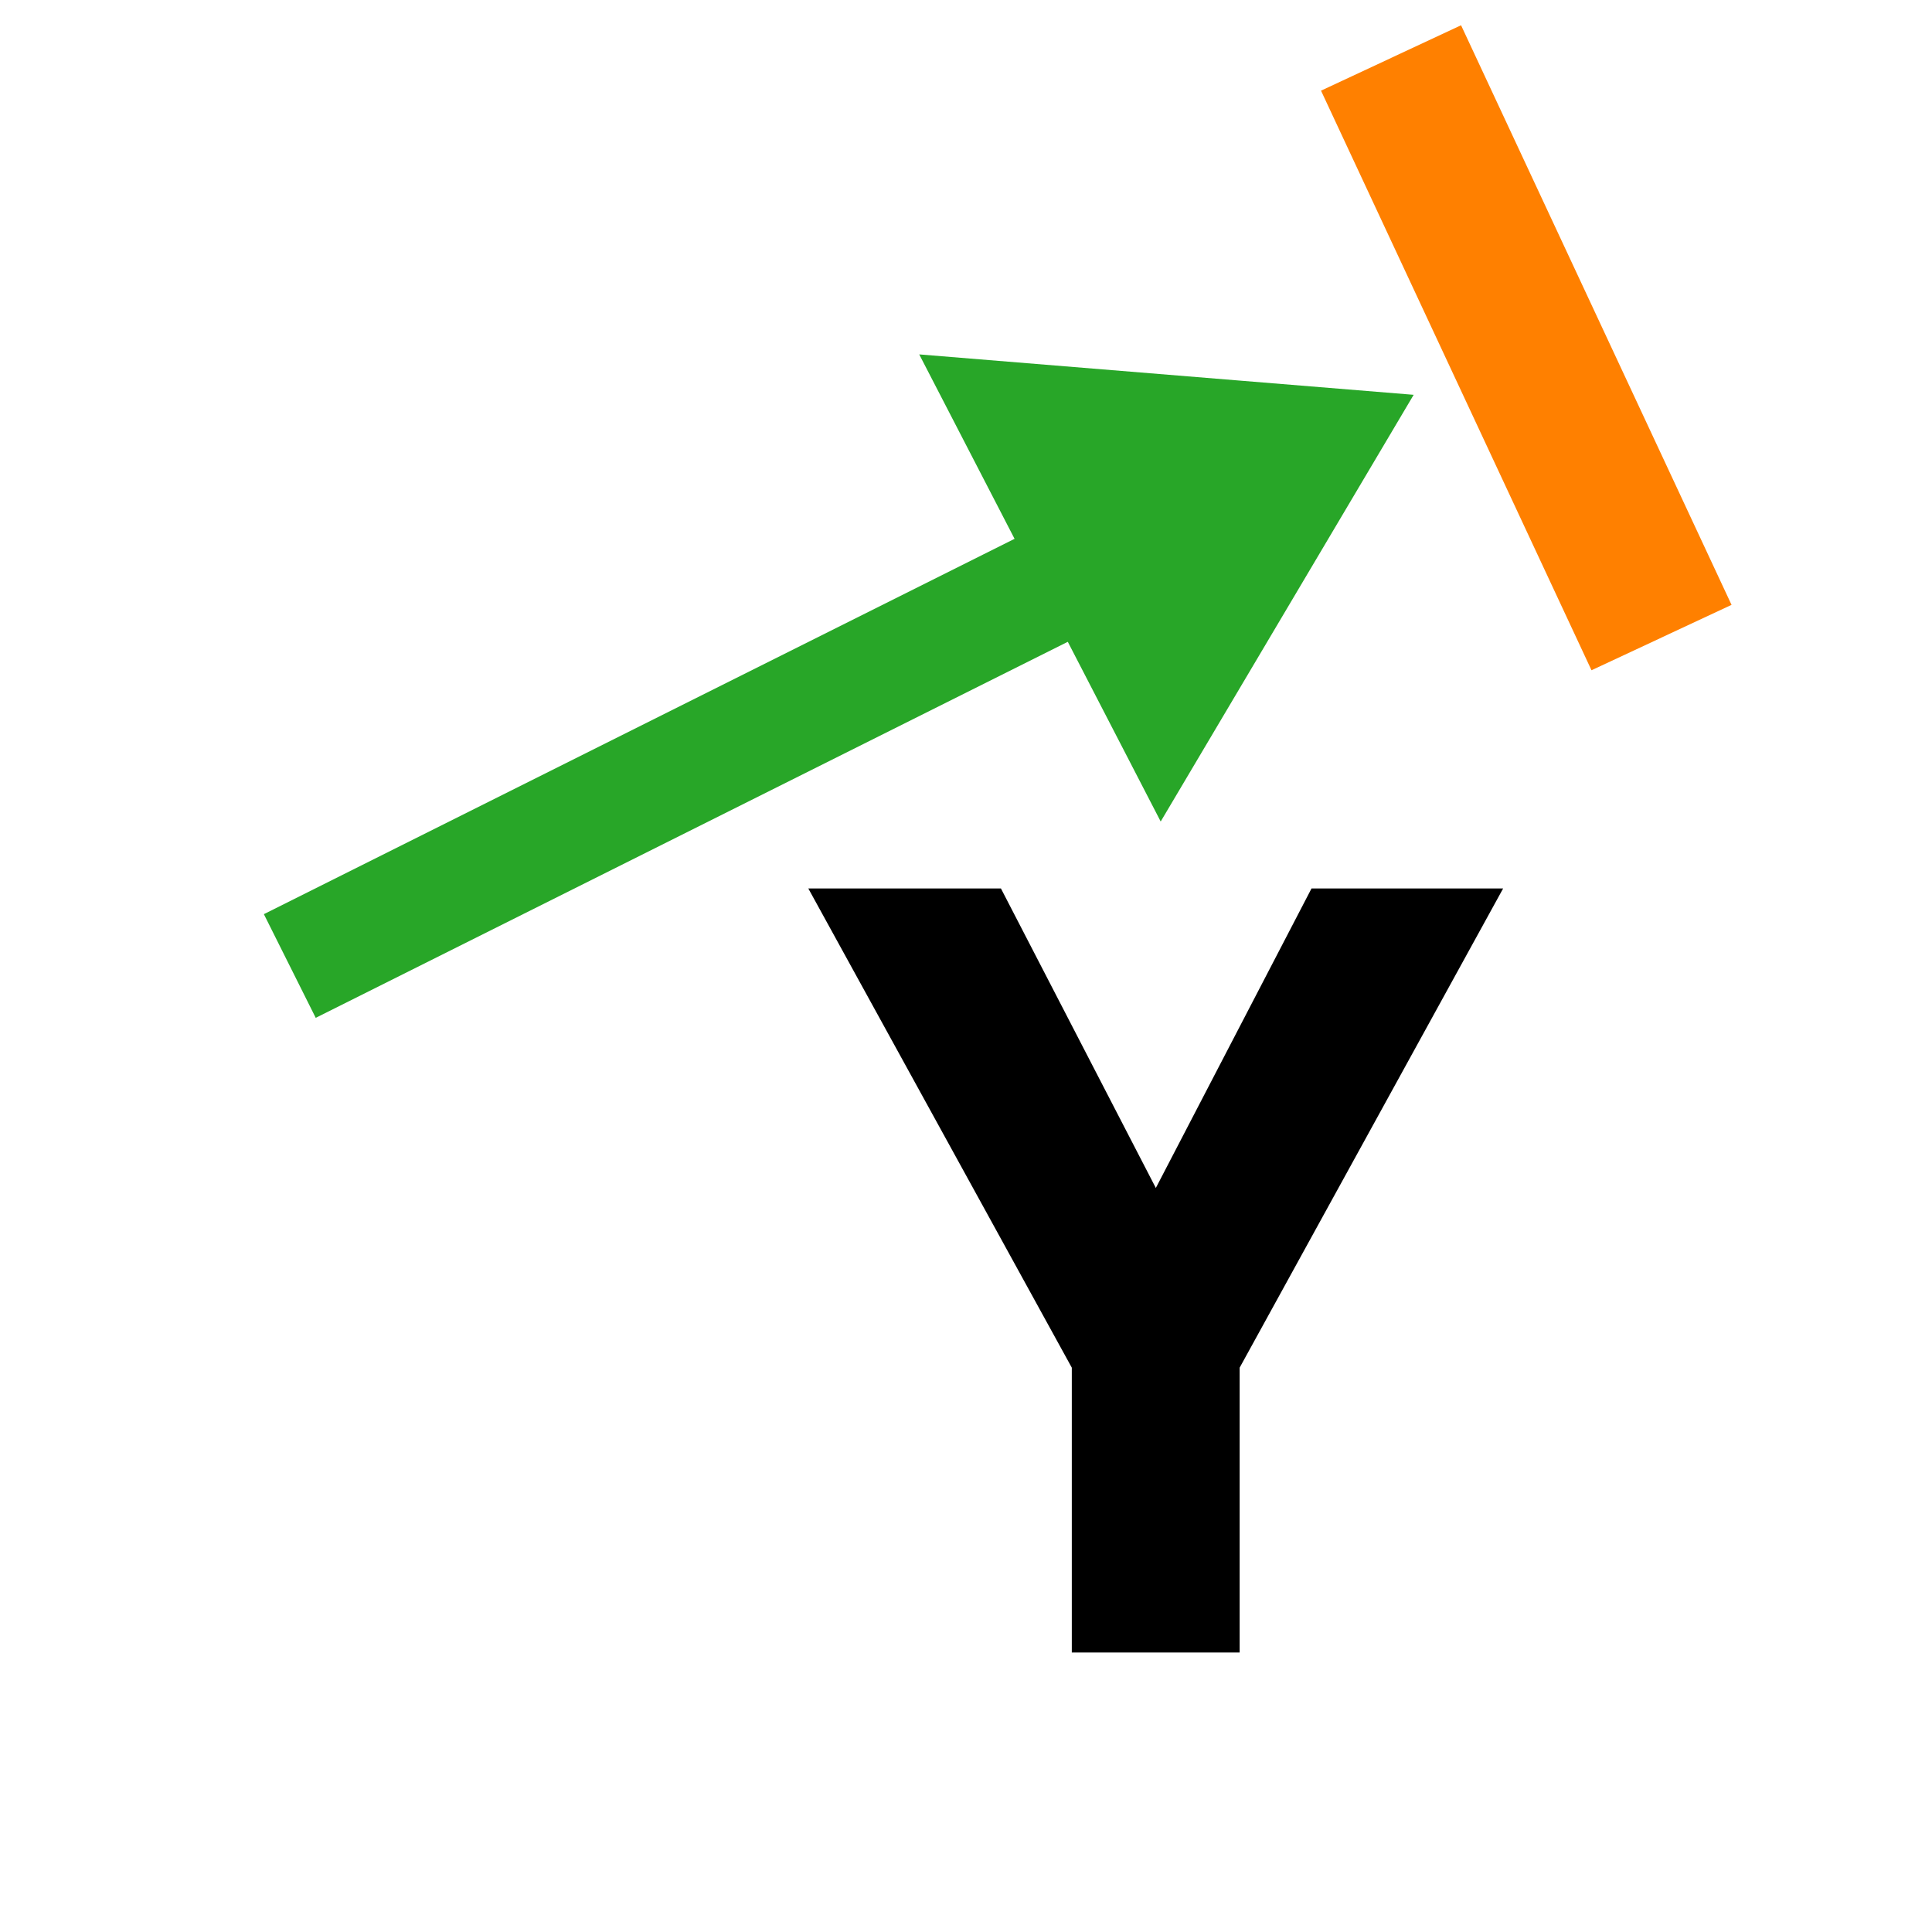 <?xml version="1.0" encoding="UTF-8"?>
<svg width="100" height="100" version="1.1" viewBox="0 0 100 100" xmlns="http://www.w3.org/2000/svg">
 <path d="m15 50 48-24" fill="#28a628" stroke="#28a628" stroke-width="6"/>
 <path d="m69.819 22.168-9.622 16.23-9.184-17.767z" fill="#28a628" stroke="#28a628" stroke-width="4"/>
 <path d="m59.821 65.834 9.277-17.847h5.322l-12.256 22.29v13.257h-4.688v-13.257l-12.256-22.29h5.371z" stroke="#000" stroke-width="4" aria-label="Y"/>
 <path d="m72 3 14 30" fill="#ff8000" stroke="#ff8000" stroke-width="8"/>
</svg>
